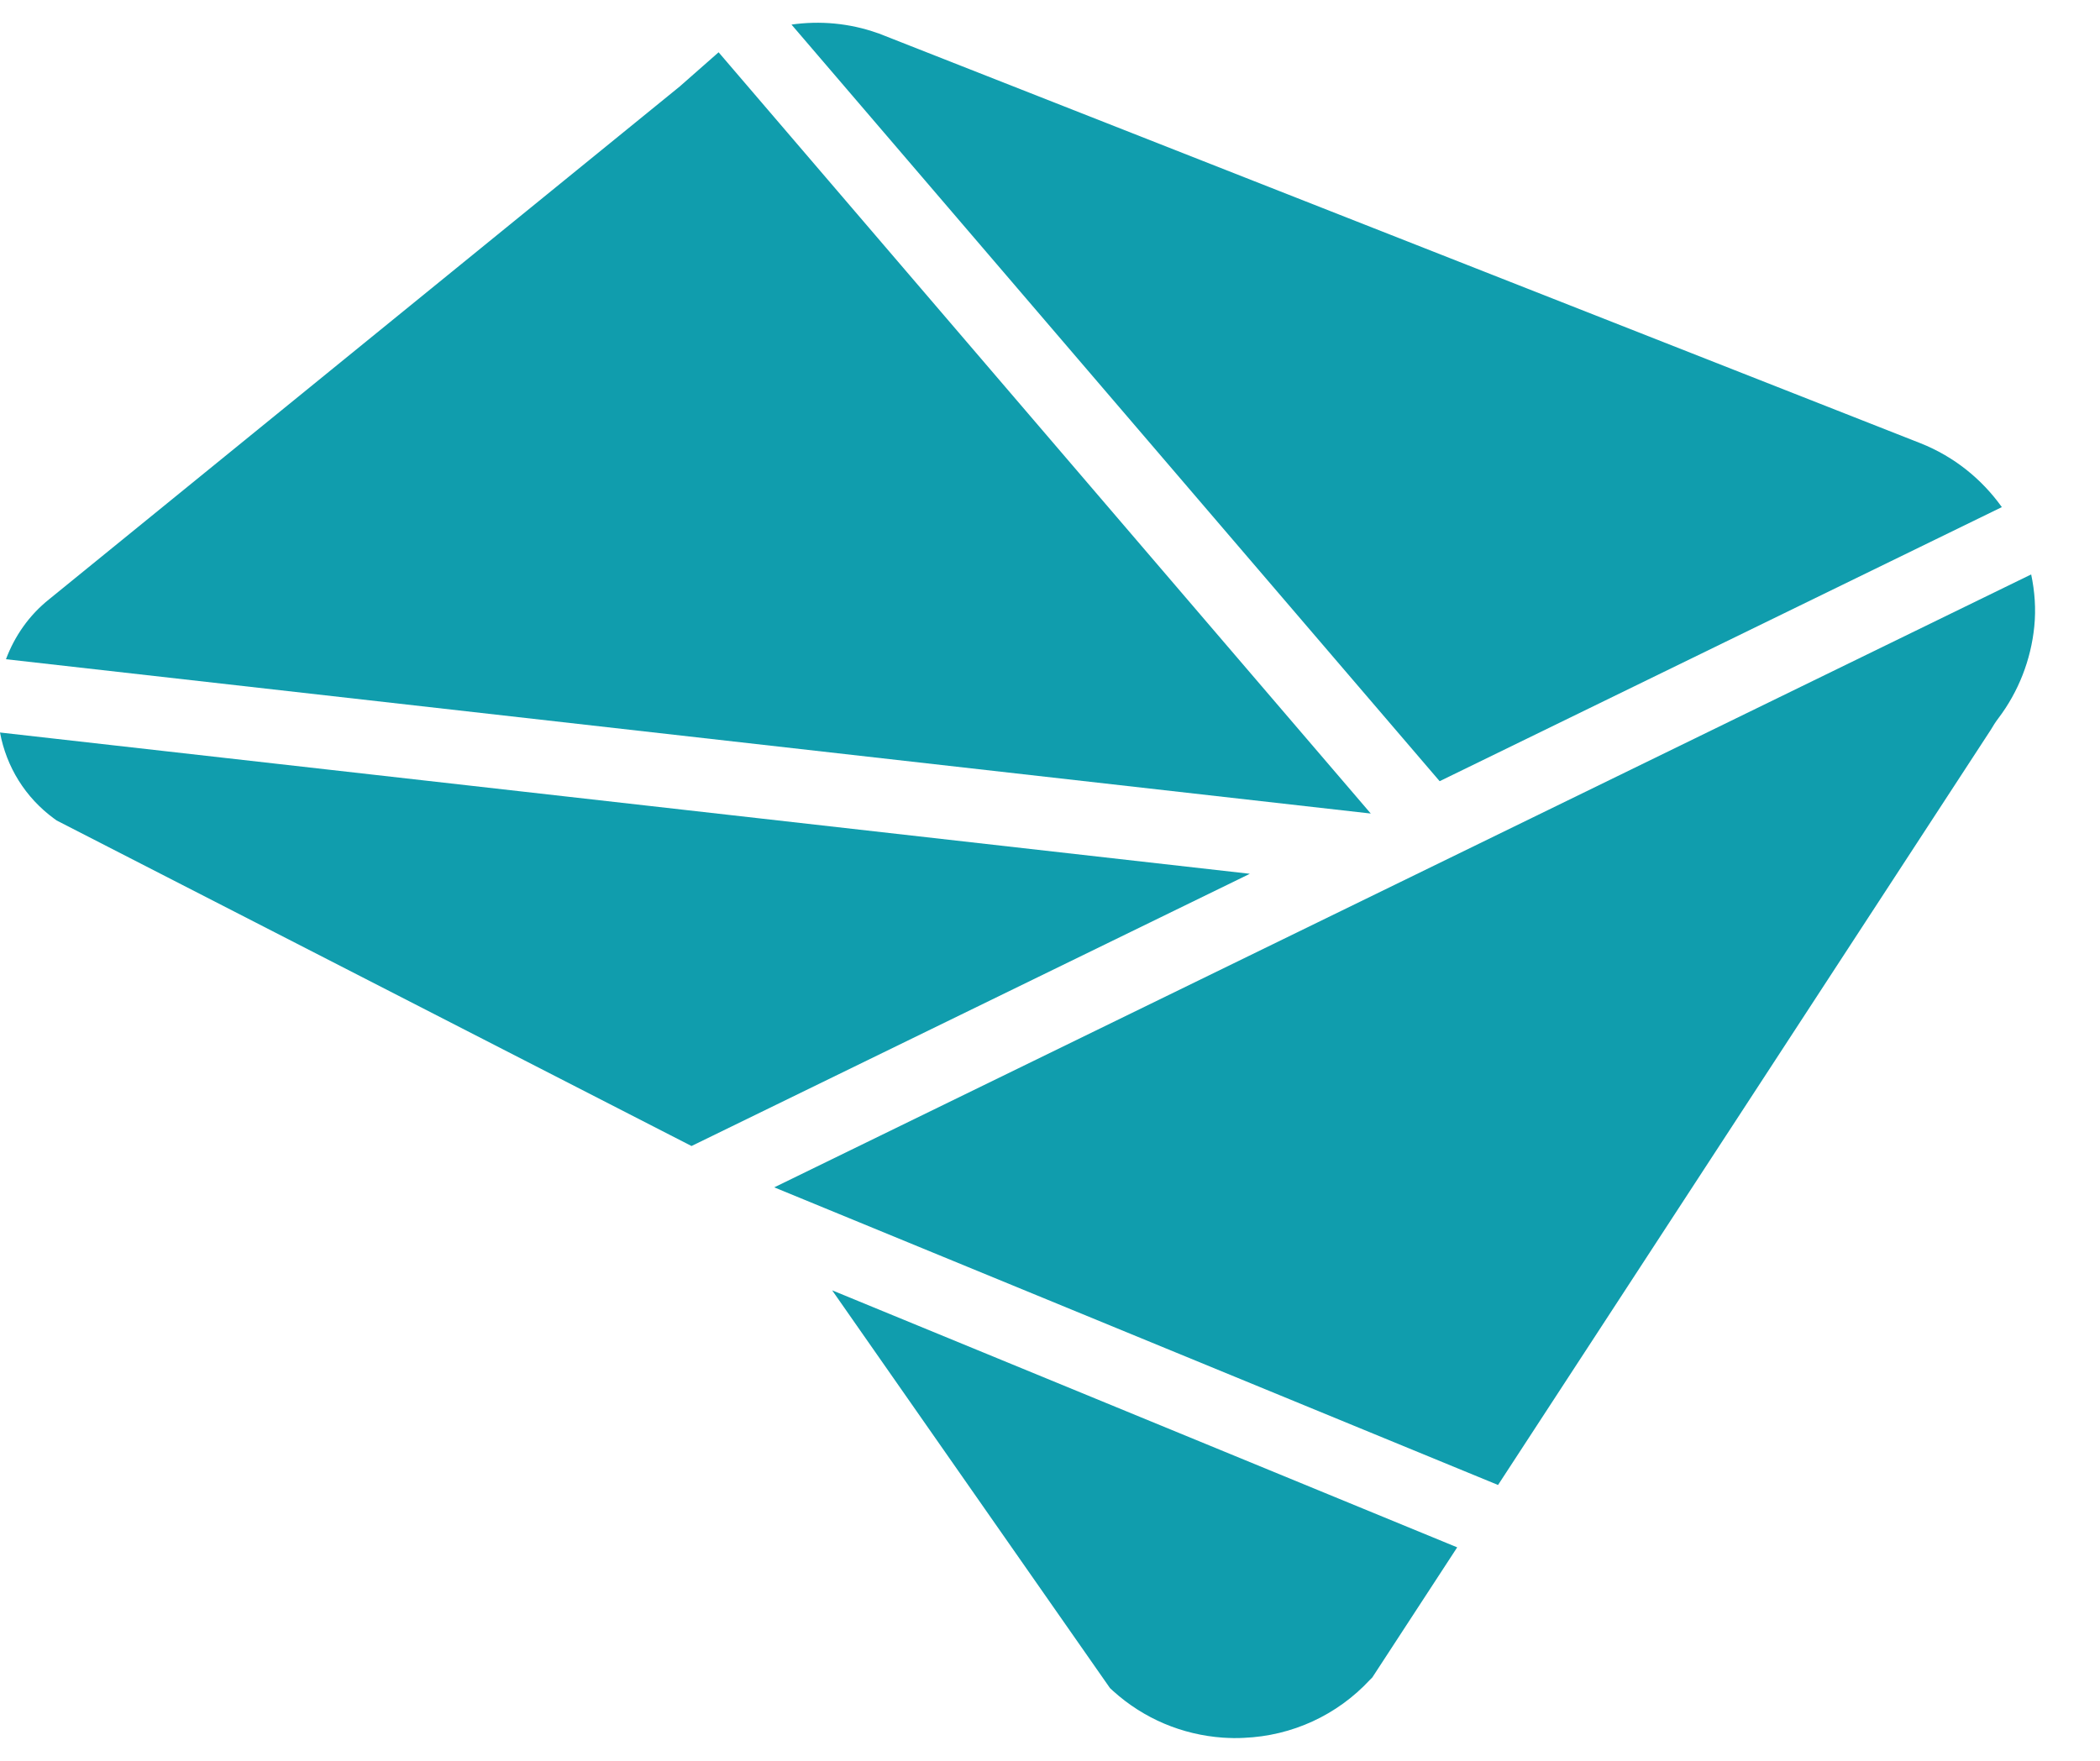 <svg width="31" height="26" viewBox="0 0 31 26" fill="none" xmlns="http://www.w3.org/2000/svg">
<path d="M20.238 12.016L10.608 0.772L10.034 1.277L0.725 8.849C0.429 9.085 0.216 9.393 0.088 9.734L20.238 12.013V12.016Z" fill="#109DAD"/>
<path d="M21.252 11.535L29.551 7.488C29.256 7.075 28.846 6.741 28.348 6.544L12.972 0.494L12.953 0.488C12.536 0.34 12.1 0.304 11.684 0.363L21.252 11.535Z" fill="#109DAD"/>
<path d="M18.448 12.902L0 10.816C0.095 11.325 0.374 11.777 0.8 12.089L0.836 12.115L10.208 16.922L18.445 12.905L18.448 12.902Z" fill="#109DAD"/>
<path d="M11.431 17.533L22.114 21.927L29.368 10.807L29.387 10.778C29.42 10.722 29.456 10.663 29.499 10.607C29.797 10.214 29.981 9.742 30.03 9.25C30.056 8.991 30.037 8.732 29.984 8.482L11.428 17.533H11.431Z" fill="#109DAD"/>
<path d="M12.287 19.057L16.386 24.927L16.435 24.972C16.887 25.379 17.451 25.615 18.051 25.658C18.153 25.664 18.258 25.668 18.363 25.661C19.074 25.631 19.737 25.327 20.222 24.805L20.258 24.769L21.511 22.848L12.287 19.054V19.057Z" fill="#109DAD"/>
</svg>
